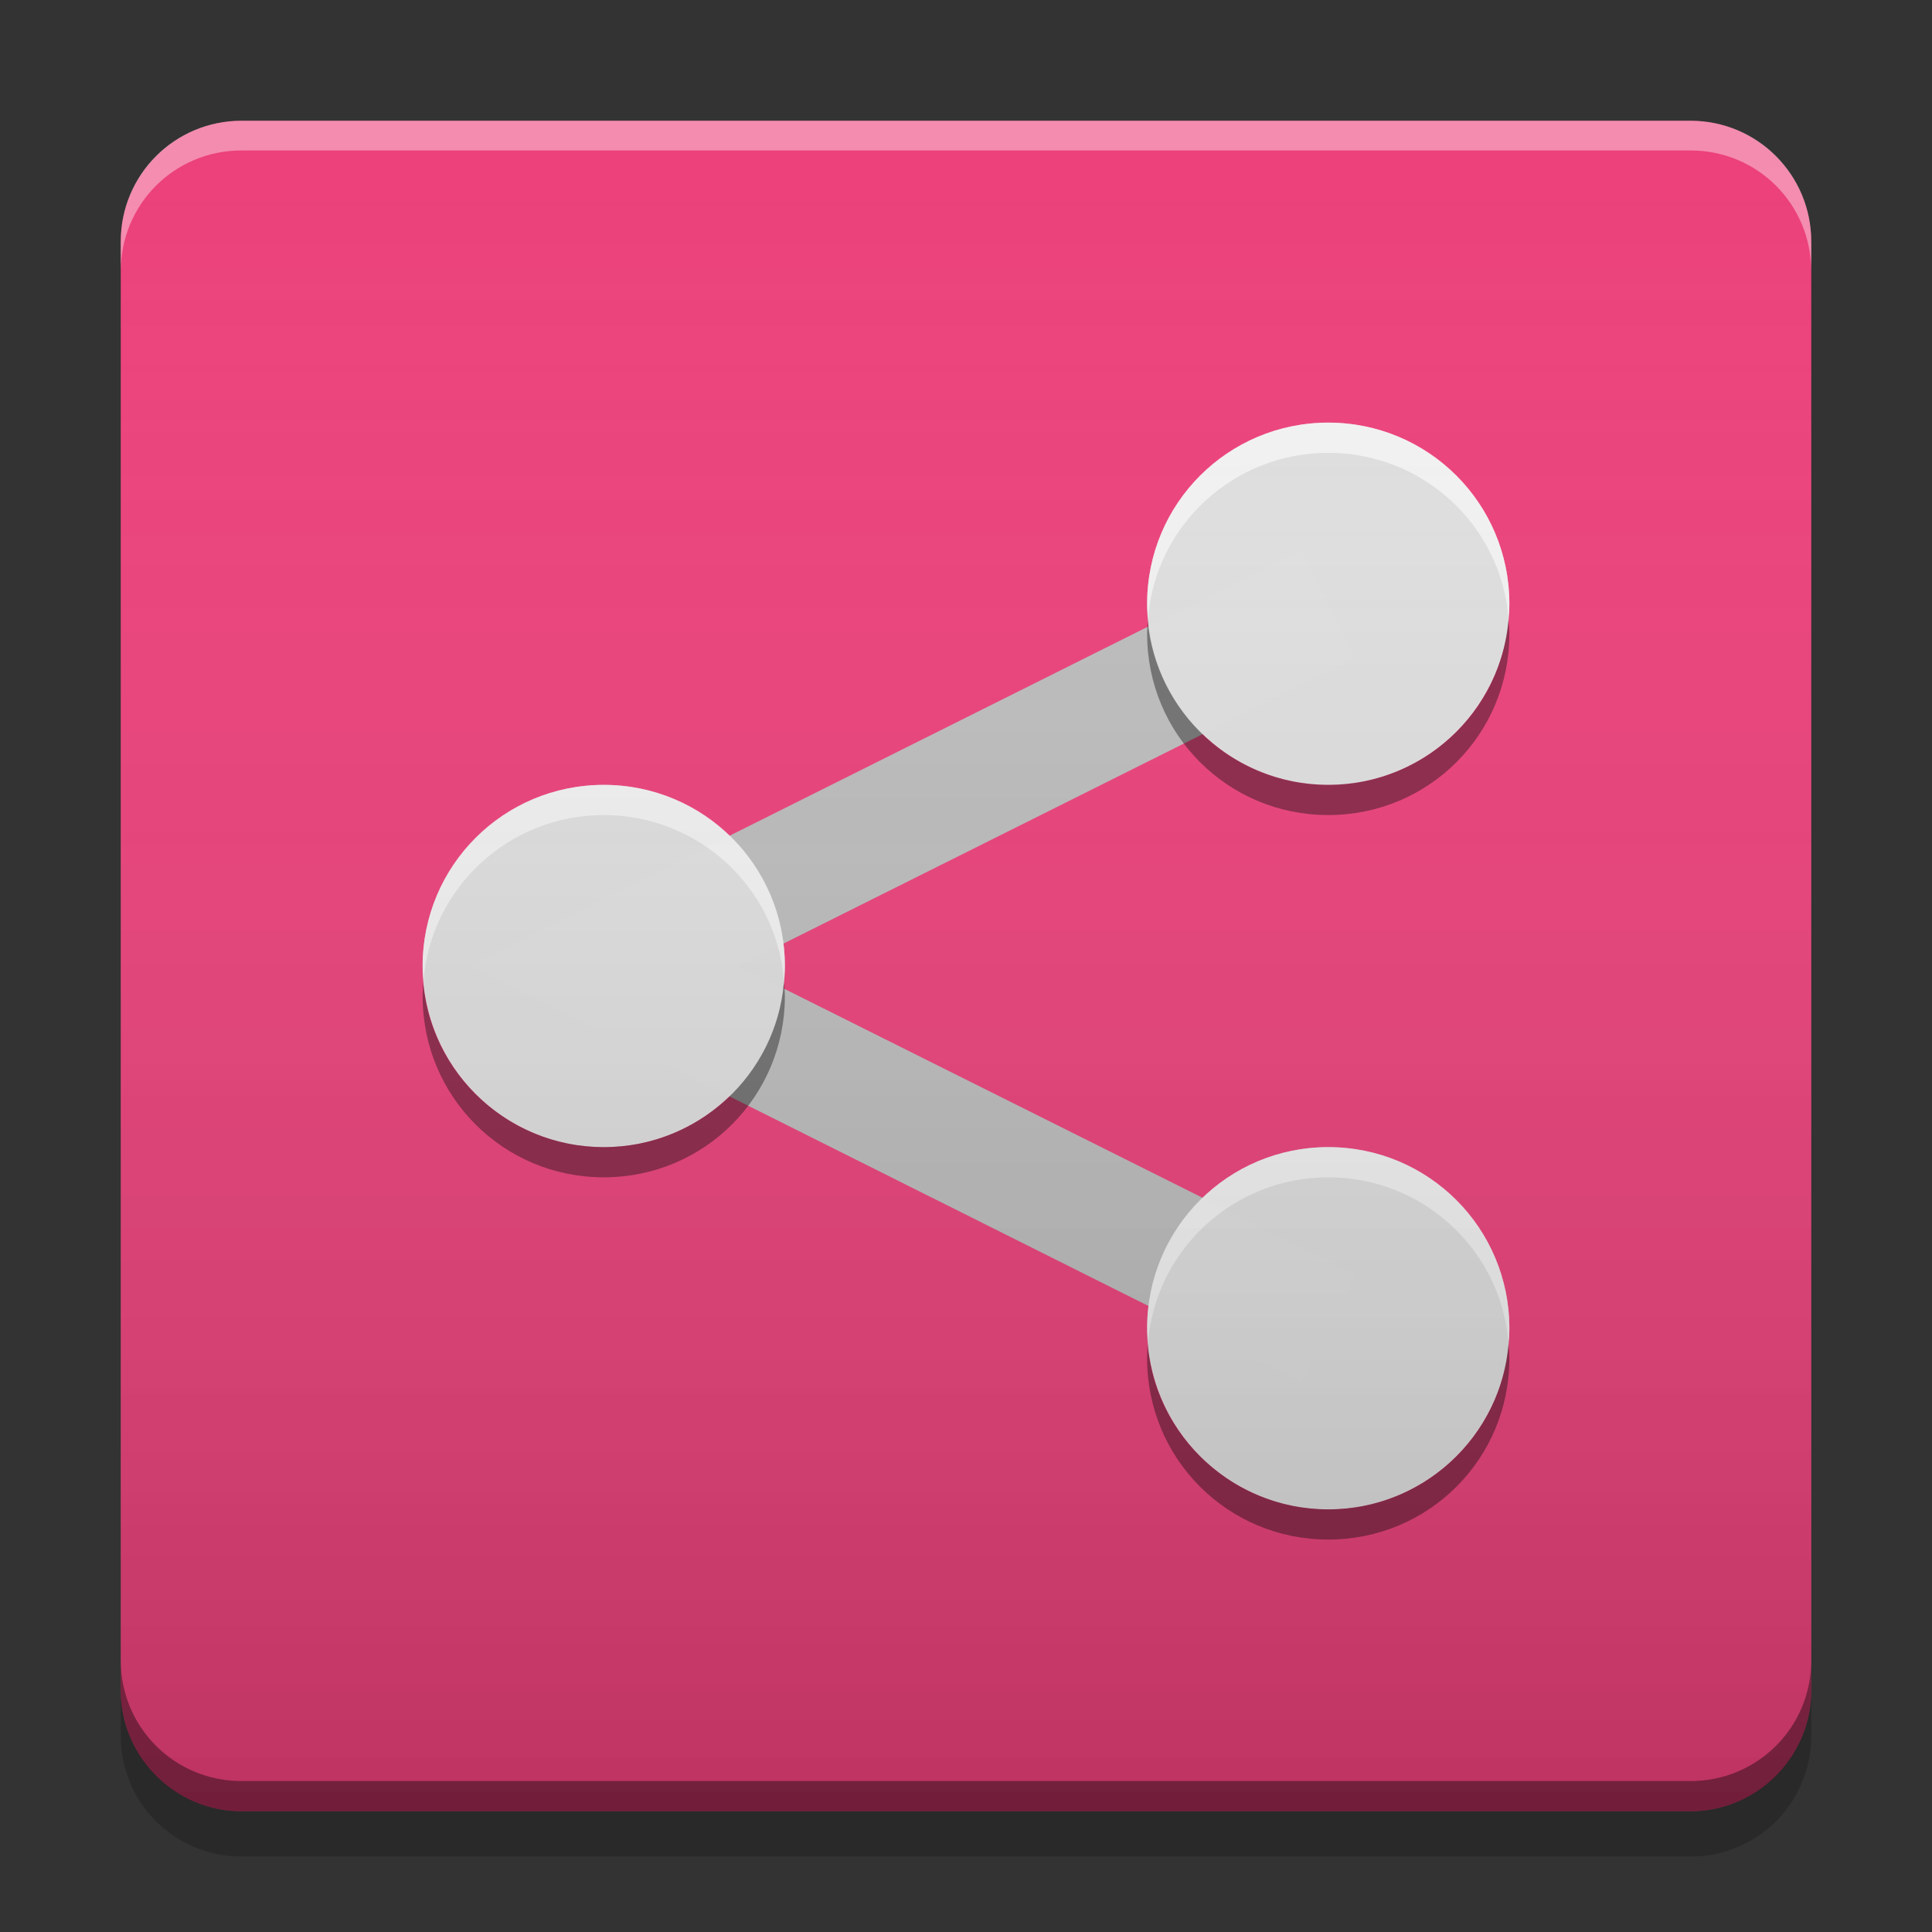 
<svg xmlns="http://www.w3.org/2000/svg" xmlns:xlink="http://www.w3.org/1999/xlink" width="16" height="16" viewBox="0 0 16 16" version="1.1">
<rect x="0" y="0" width="16" height="16" fill="#333333" stroke="none"/>
<defs>
<linearGradient id="linear0" gradientUnits="userSpaceOnUse" x1="8.467" y1="-199.125" x2="8.467" y2="-213.942" gradientTransform="matrix(0.945,0,0,0.945,-0,203.15)">
<stop offset="0" style="stop-color:rgb(0%,0%,0%);stop-opacity:0.2;"/>
<stop offset="1" style="stop-color:rgb(100%,100%,100%);stop-opacity:0;"/>
</linearGradient>
</defs>
<g id="surface1">
<path style=" stroke:none;fill-rule:nonzero;fill:rgb(92.549%,25.098%,47.843%);fill-opacity:1;" d="M 2 1 L 14 1 C 14.551 1 15 1.449 15 2 L 15 14 C 15 14.551 14.551 15 14 15 L 2 15 C 1.449 15 1 14.551 1 14 L 1 2 C 1 1.449 1.449 1 2 1 Z M 2 1 "/>
<path style=" stroke:none;fill-rule:nonzero;fill:rgb(74.118%,74.118%,74.118%);fill-opacity:1;" d="M 10.777 4.555 L 3.883 8 L 10.777 11.449 L 11.223 10.551 L 6.117 8 L 11.223 5.449 Z M 10.777 4.555 "/>
<path style=" stroke:none;fill-rule:nonzero;fill:rgb(0%,0%,0%);fill-opacity:0.4;" d="M 1 13.75 L 1 14 C 1 14.555 1.445 15 2 15 L 14 15 C 14.555 15 15 14.555 15 14 L 15 13.75 C 15 14.305 14.555 14.75 14 14.75 L 2 14.75 C 1.445 14.75 1 14.305 1 13.75 Z M 1 13.75 "/>
<path style=" stroke:none;fill-rule:nonzero;fill:rgb(0%,0%,0%);fill-opacity:0.2;" d="M 1 14 L 1 14.375 C 1 14.93 1.445 15.375 2 15.375 L 14 15.375 C 14.555 15.375 15 14.93 15 14.375 L 15 14 C 15 14.555 14.555 15 14 15 L 2 15 C 1.445 15 1 14.555 1 14 Z M 1 14 "/>
<path style=" stroke:none;fill-rule:nonzero;fill:rgb(100%,100%,100%);fill-opacity:0.4;" d="M 2 1 C 1.445 1 1 1.445 1 2 L 1 2.246 C 1 1.691 1.445 1.246 2 1.246 L 14 1.246 C 14.555 1.246 15 1.691 15 2.246 L 15 2 C 15 1.445 14.555 1 14 1 Z M 2 1 "/>
<path style=" stroke:none;fill-rule:nonzero;fill:rgb(87.843%,87.843%,87.843%);fill-opacity:0.996;" d="M 5 6.5 C 5.828 6.5 6.5 7.172 6.5 8 C 6.5 8.828 5.828 9.5 5 9.5 C 4.172 9.5 3.5 8.828 3.5 8 C 3.5 7.172 4.172 6.5 5 6.5 Z M 5 6.5 "/>
<path style=" stroke:none;fill-rule:nonzero;fill:rgb(87.843%,87.843%,87.843%);fill-opacity:0.996;" d="M 11 3.5 C 11.828 3.5 12.5 4.172 12.5 5 C 12.5 5.828 11.828 6.5 11 6.5 C 10.172 6.5 9.5 5.828 9.5 5 C 9.5 4.172 10.172 3.5 11 3.5 Z M 11 3.5 "/>
<path style=" stroke:none;fill-rule:nonzero;fill:rgb(87.843%,87.843%,87.843%);fill-opacity:0.996;" d="M 11 9.5 C 11.828 9.5 12.5 10.172 12.5 11 C 12.5 11.828 11.828 12.5 11 12.5 C 10.172 12.5 9.5 11.828 9.5 11 C 9.5 10.172 10.172 9.5 11 9.5 Z M 11 9.5 "/>
<path style=" stroke:none;fill-rule:nonzero;fill:rgb(100%,100%,100%);fill-opacity:0.6;" d="M 11 3.5 C 10.168 3.5 9.5 4.168 9.5 5 C 9.5 5.039 9.504 5.078 9.508 5.117 C 9.57 4.352 10.215 3.75 11 3.75 C 11.785 3.75 12.43 4.352 12.492 5.117 C 12.496 5.078 12.5 5.039 12.5 5 C 12.5 4.168 11.832 3.5 11 3.5 Z M 5 6.5 C 4.168 6.5 3.5 7.168 3.5 8 C 3.5 8.039 3.504 8.078 3.508 8.117 C 3.57 7.352 4.215 6.75 5 6.75 C 5.785 6.75 6.43 7.352 6.492 8.117 C 6.496 8.078 6.5 8.039 6.5 8 C 6.5 7.168 5.832 6.5 5 6.5 Z M 11 9.5 C 10.168 9.5 9.5 10.168 9.5 11 C 9.5 11.039 9.504 11.078 9.508 11.117 C 9.57 10.352 10.215 9.75 11 9.75 C 11.785 9.75 12.43 10.352 12.492 11.117 C 12.496 11.078 12.5 11.039 12.5 11 C 12.5 10.168 11.832 9.5 11 9.5 Z M 11 9.5 "/>
<path style=" stroke:none;fill-rule:nonzero;fill:rgb(0%,0%,0%);fill-opacity:0.4;" d="M 11 12.75 C 10.168 12.75 9.5 12.082 9.5 11.25 C 9.5 11.211 9.504 11.172 9.504 11.133 C 9.57 11.898 10.215 12.5 11 12.5 C 11.785 12.5 12.43 11.898 12.492 11.133 C 12.496 11.172 12.5 11.211 12.5 11.25 C 12.5 12.082 11.832 12.75 11 12.75 Z M 5 9.75 C 4.168 9.75 3.5 9.082 3.5 8.25 C 3.5 8.211 3.504 8.172 3.504 8.133 C 3.57 8.898 4.215 9.5 5 9.5 C 5.785 9.5 6.43 8.898 6.492 8.133 C 6.496 8.172 6.5 8.211 6.5 8.25 C 6.5 9.082 5.832 9.75 5 9.75 Z M 11 6.75 C 10.168 6.75 9.5 6.082 9.5 5.25 C 9.5 5.211 9.504 5.172 9.504 5.133 C 9.57 5.898 10.215 6.5 11 6.5 C 11.785 6.5 12.43 5.898 12.492 5.133 C 12.496 5.172 12.5 5.211 12.5 5.25 C 12.5 6.082 11.832 6.75 11 6.75 Z M 11 6.75 "/>
<path style=" stroke:none;fill-rule:nonzero;fill:url(#linear0);" d="M 2 1 L 14 1 C 14.551 1 15 1.449 15 2 L 15 14 C 15 14.551 14.551 15 14 15 L 2 15 C 1.449 15 1 14.551 1 14 L 1 2 C 1 1.449 1.449 1 2 1 Z M 2 1 "/>
</g>
</svg>
